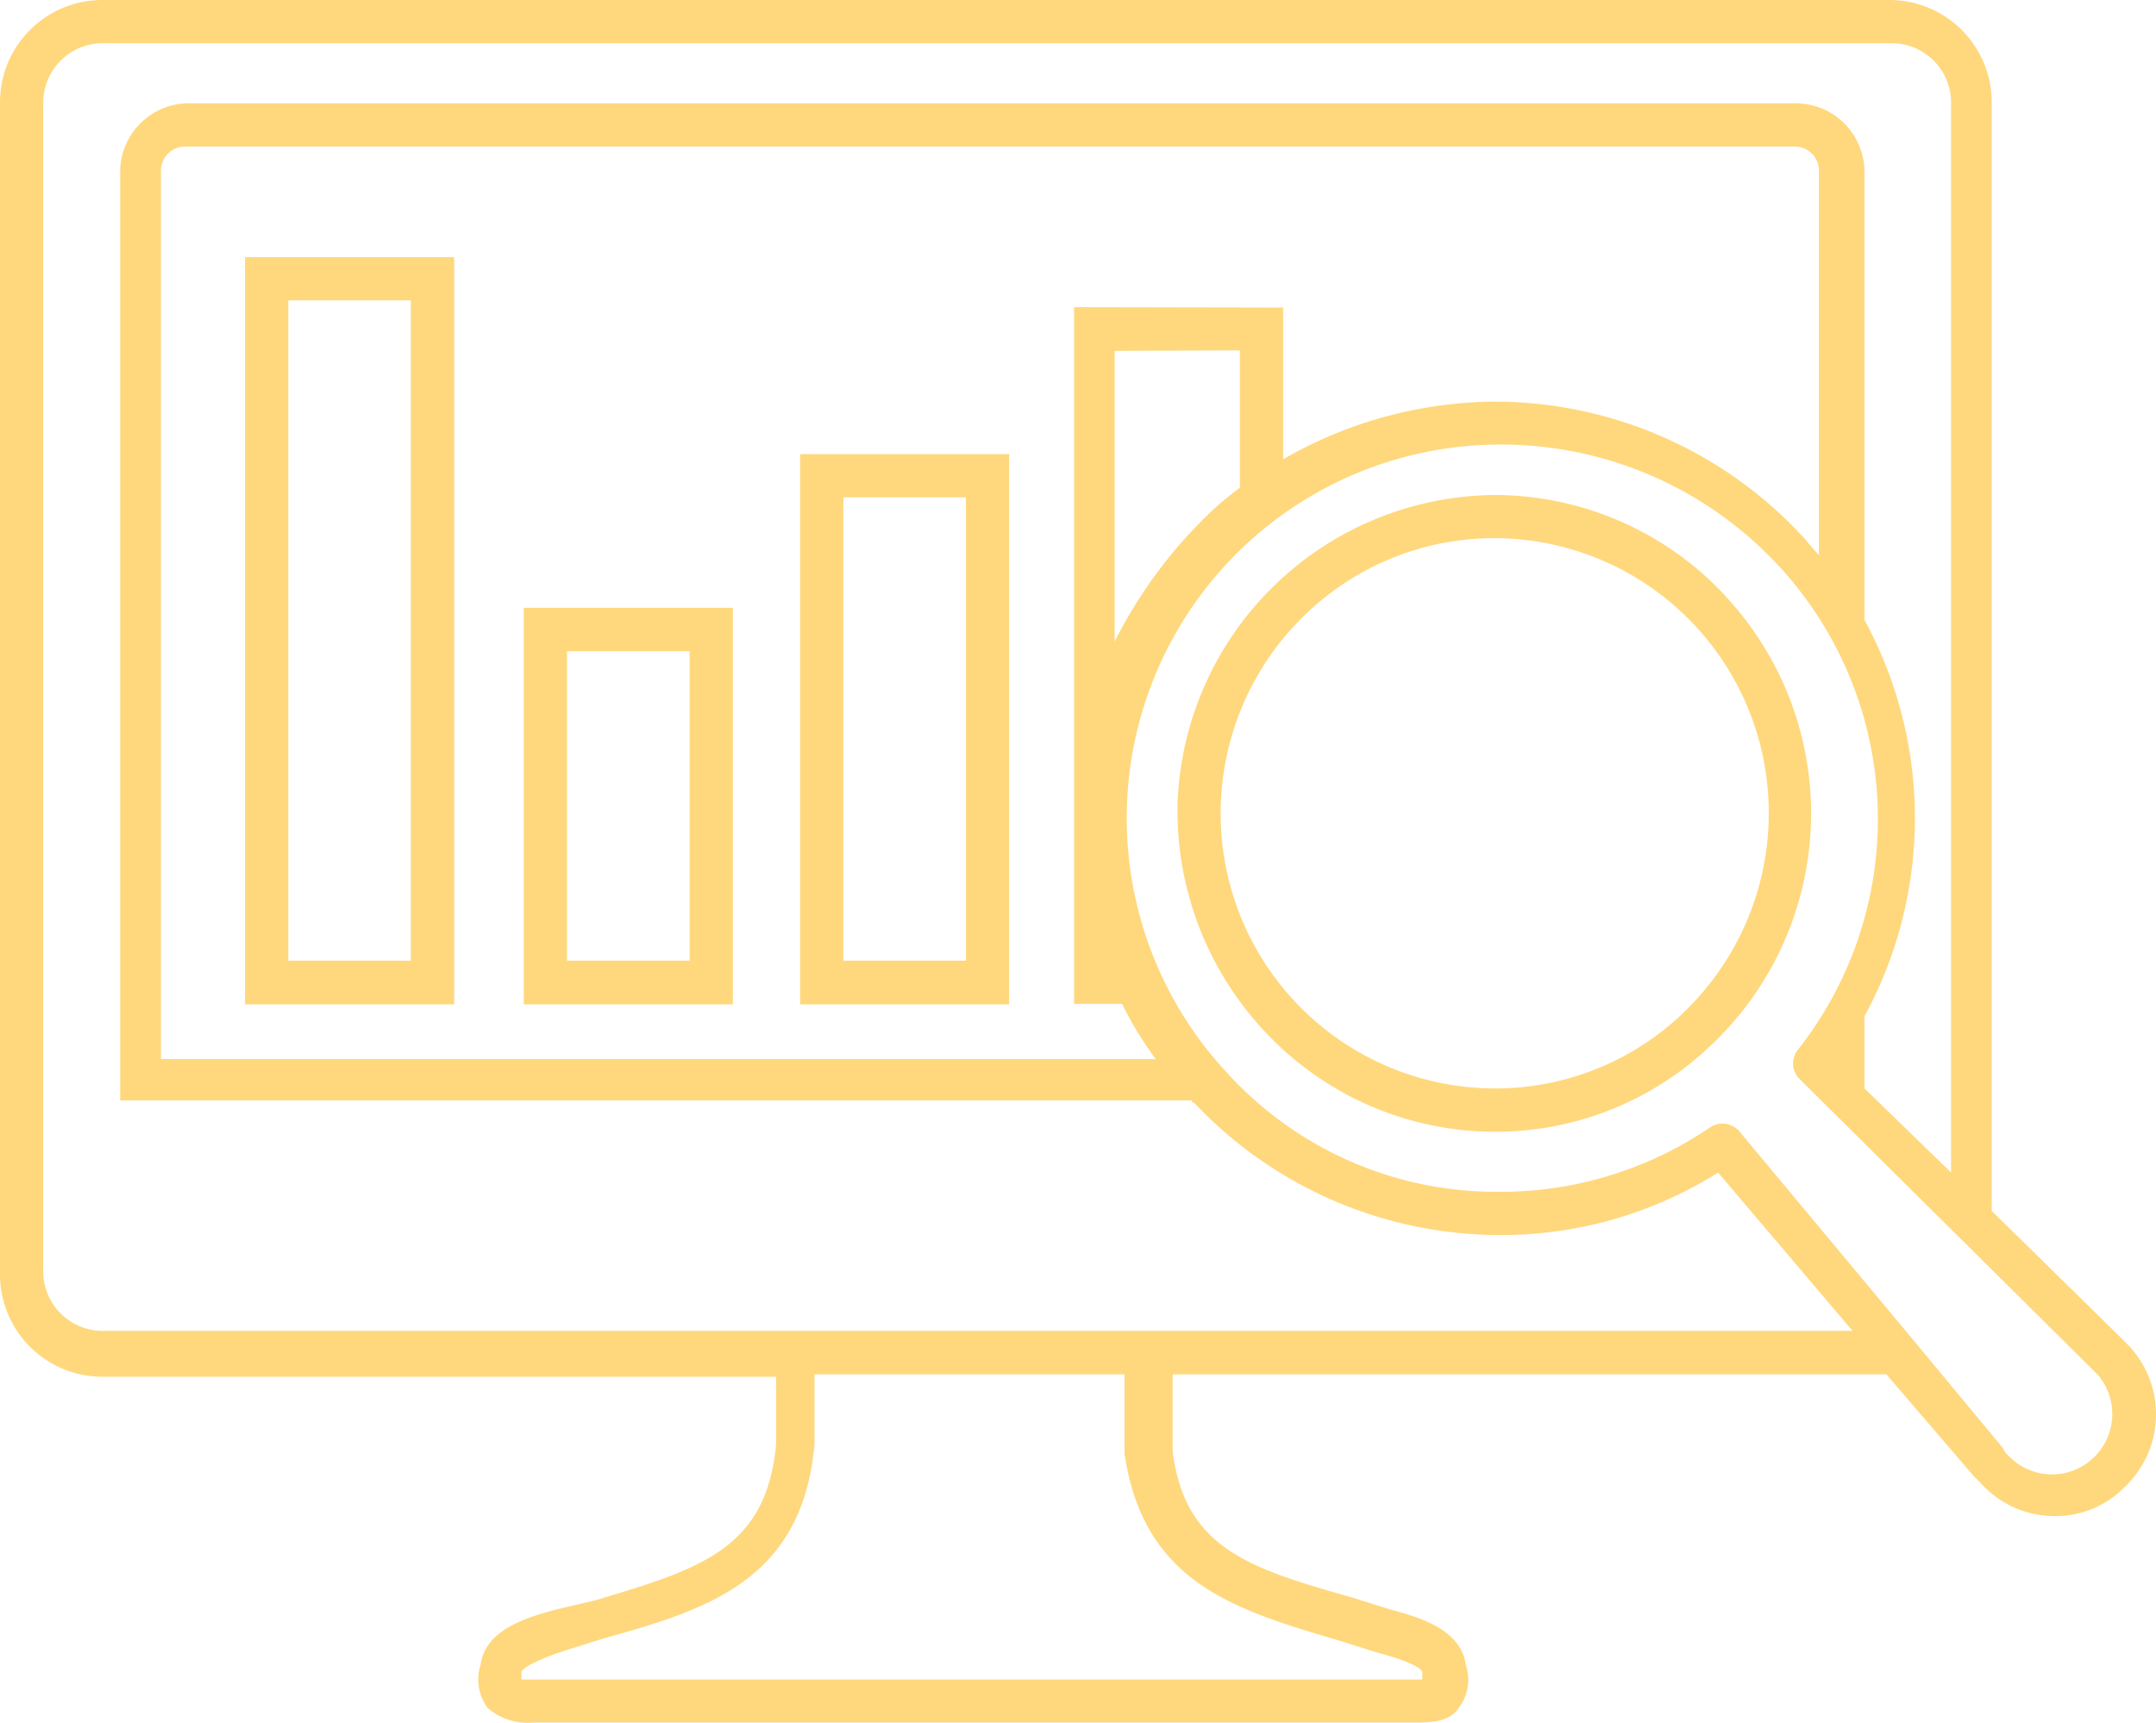 <svg xmlns="http://www.w3.org/2000/svg" viewBox="-16 -933 27.377 21.877">
  <defs>
    <style>
      .cls-1 {
        fill: #ffd87d;
      }
    </style>
  </defs>
  <path id="path-3" class="cls-1" d="M3.112,12.754H5.767V3.265H3.112Zm.549-8.94H5.217V12.2H3.661Zm2.99,8.94H9.306V7.719H6.651ZM7.2,8.269H8.757V12.2H7.2Zm2.96,4.485h2.654V5.767H10.16Zm.549-6.438h1.556V12.2H10.709Zm11.2,1.251a4,4,0,0,0-2.929-1.281,4.063,4.063,0,0,0-4.027,3.905,4.1,4.1,0,0,0,1.1,2.9,4,4,0,0,0,2.929,1.281,3.955,3.955,0,0,0,2.746-1.1A4.045,4.045,0,0,0,21.907,7.567Zm-.549,5.309a3.45,3.45,0,0,1-2.38.946,3.489,3.489,0,0,1-3.478-3.6A3.5,3.5,0,0,1,16.6,7.78a3.45,3.45,0,0,1,2.38-.946,3.489,3.489,0,0,1,3.478,3.6A3.5,3.5,0,0,1,21.358,12.876ZM27,17.056l-.092-.092h0l-1.617-1.587V1.312A1.3,1.3,0,0,0,24.012,0H1.312A1.3,1.3,0,0,0,0,1.312V16.171a1.3,1.3,0,0,0,1.312,1.312H9.855v.854c-.122,1.342-.976,1.587-2.288,1.983l-.519.122c-.336.092-.885.244-.946.7a.605.605,0,0,0,.092.549.782.782,0,0,0,.58.183H17.941c.214,0,.458,0,.58-.183a.592.592,0,0,0,.092-.549c-.061-.458-.61-.61-.946-.7l-.488-.153c-1.281-.366-2.136-.61-2.288-1.861v-.976h9.062l1.1,1.281.031.031.061.061a1.251,1.251,0,0,0,.946.427,1.222,1.222,0,0,0,.885-.366A1.27,1.27,0,0,0,27,17.056Zm-9.977,3.783.488.153c.458.122.549.214.549.244v.092H6.621v-.092c0-.031.092-.122.549-.275l.488-.153c1.312-.366,2.532-.732,2.685-2.471v-.885h3.936v1.007C14.523,20.107,15.683,20.443,17.025,20.839ZM1.312,16.9a.755.755,0,0,1-.763-.763V1.312A.755.755,0,0,1,1.312.549h22.7a.755.755,0,0,1,.763.763V14.889l-1.1-1.068v-.915a5.265,5.265,0,0,0,0-5.034V2.166a.873.873,0,0,0-.854-.854H2.38a.873.873,0,0,0-.854.854V13.974H15.134a.03.03,0,0,0,.031.031,5.334,5.334,0,0,0,3.875,1.678,5.165,5.165,0,0,0,2.777-.793L23.524,16.9Zm12.327-13v8.848h.61a4.323,4.323,0,0,0,.427.7H2.044V2.166a.306.306,0,0,1,.305-.305H22.792a.306.306,0,0,1,.305.305V7.048c-.092-.092-.153-.183-.244-.275A5.334,5.334,0,0,0,18.978,5.1a5.45,5.45,0,0,0-2.685.732V3.905Zm2.105.549V6.194a3.865,3.865,0,0,0-.4.336,5.978,5.978,0,0,0-1.19,1.617V4.455ZM26.575,18.52a.764.764,0,0,1-1.068-.031l-.031-.031c-.031-.031-.031-.061-.061-.092l-1.19-1.434h0L22.09,14.371a.282.282,0,0,0-.366-.061,4.721,4.721,0,0,1-2.685.824,4.617,4.617,0,0,1-3.448-1.5A4.744,4.744,0,0,1,19.07,5.645a4.8,4.8,0,0,1,3.478,1.5,4.733,4.733,0,0,1,.275,6.194.278.278,0,0,0,.031.366l3.692,3.661.031.031.061.061A.767.767,0,0,1,26.575,18.52Z" transform="translate(-16 -933)"/>
</svg>
